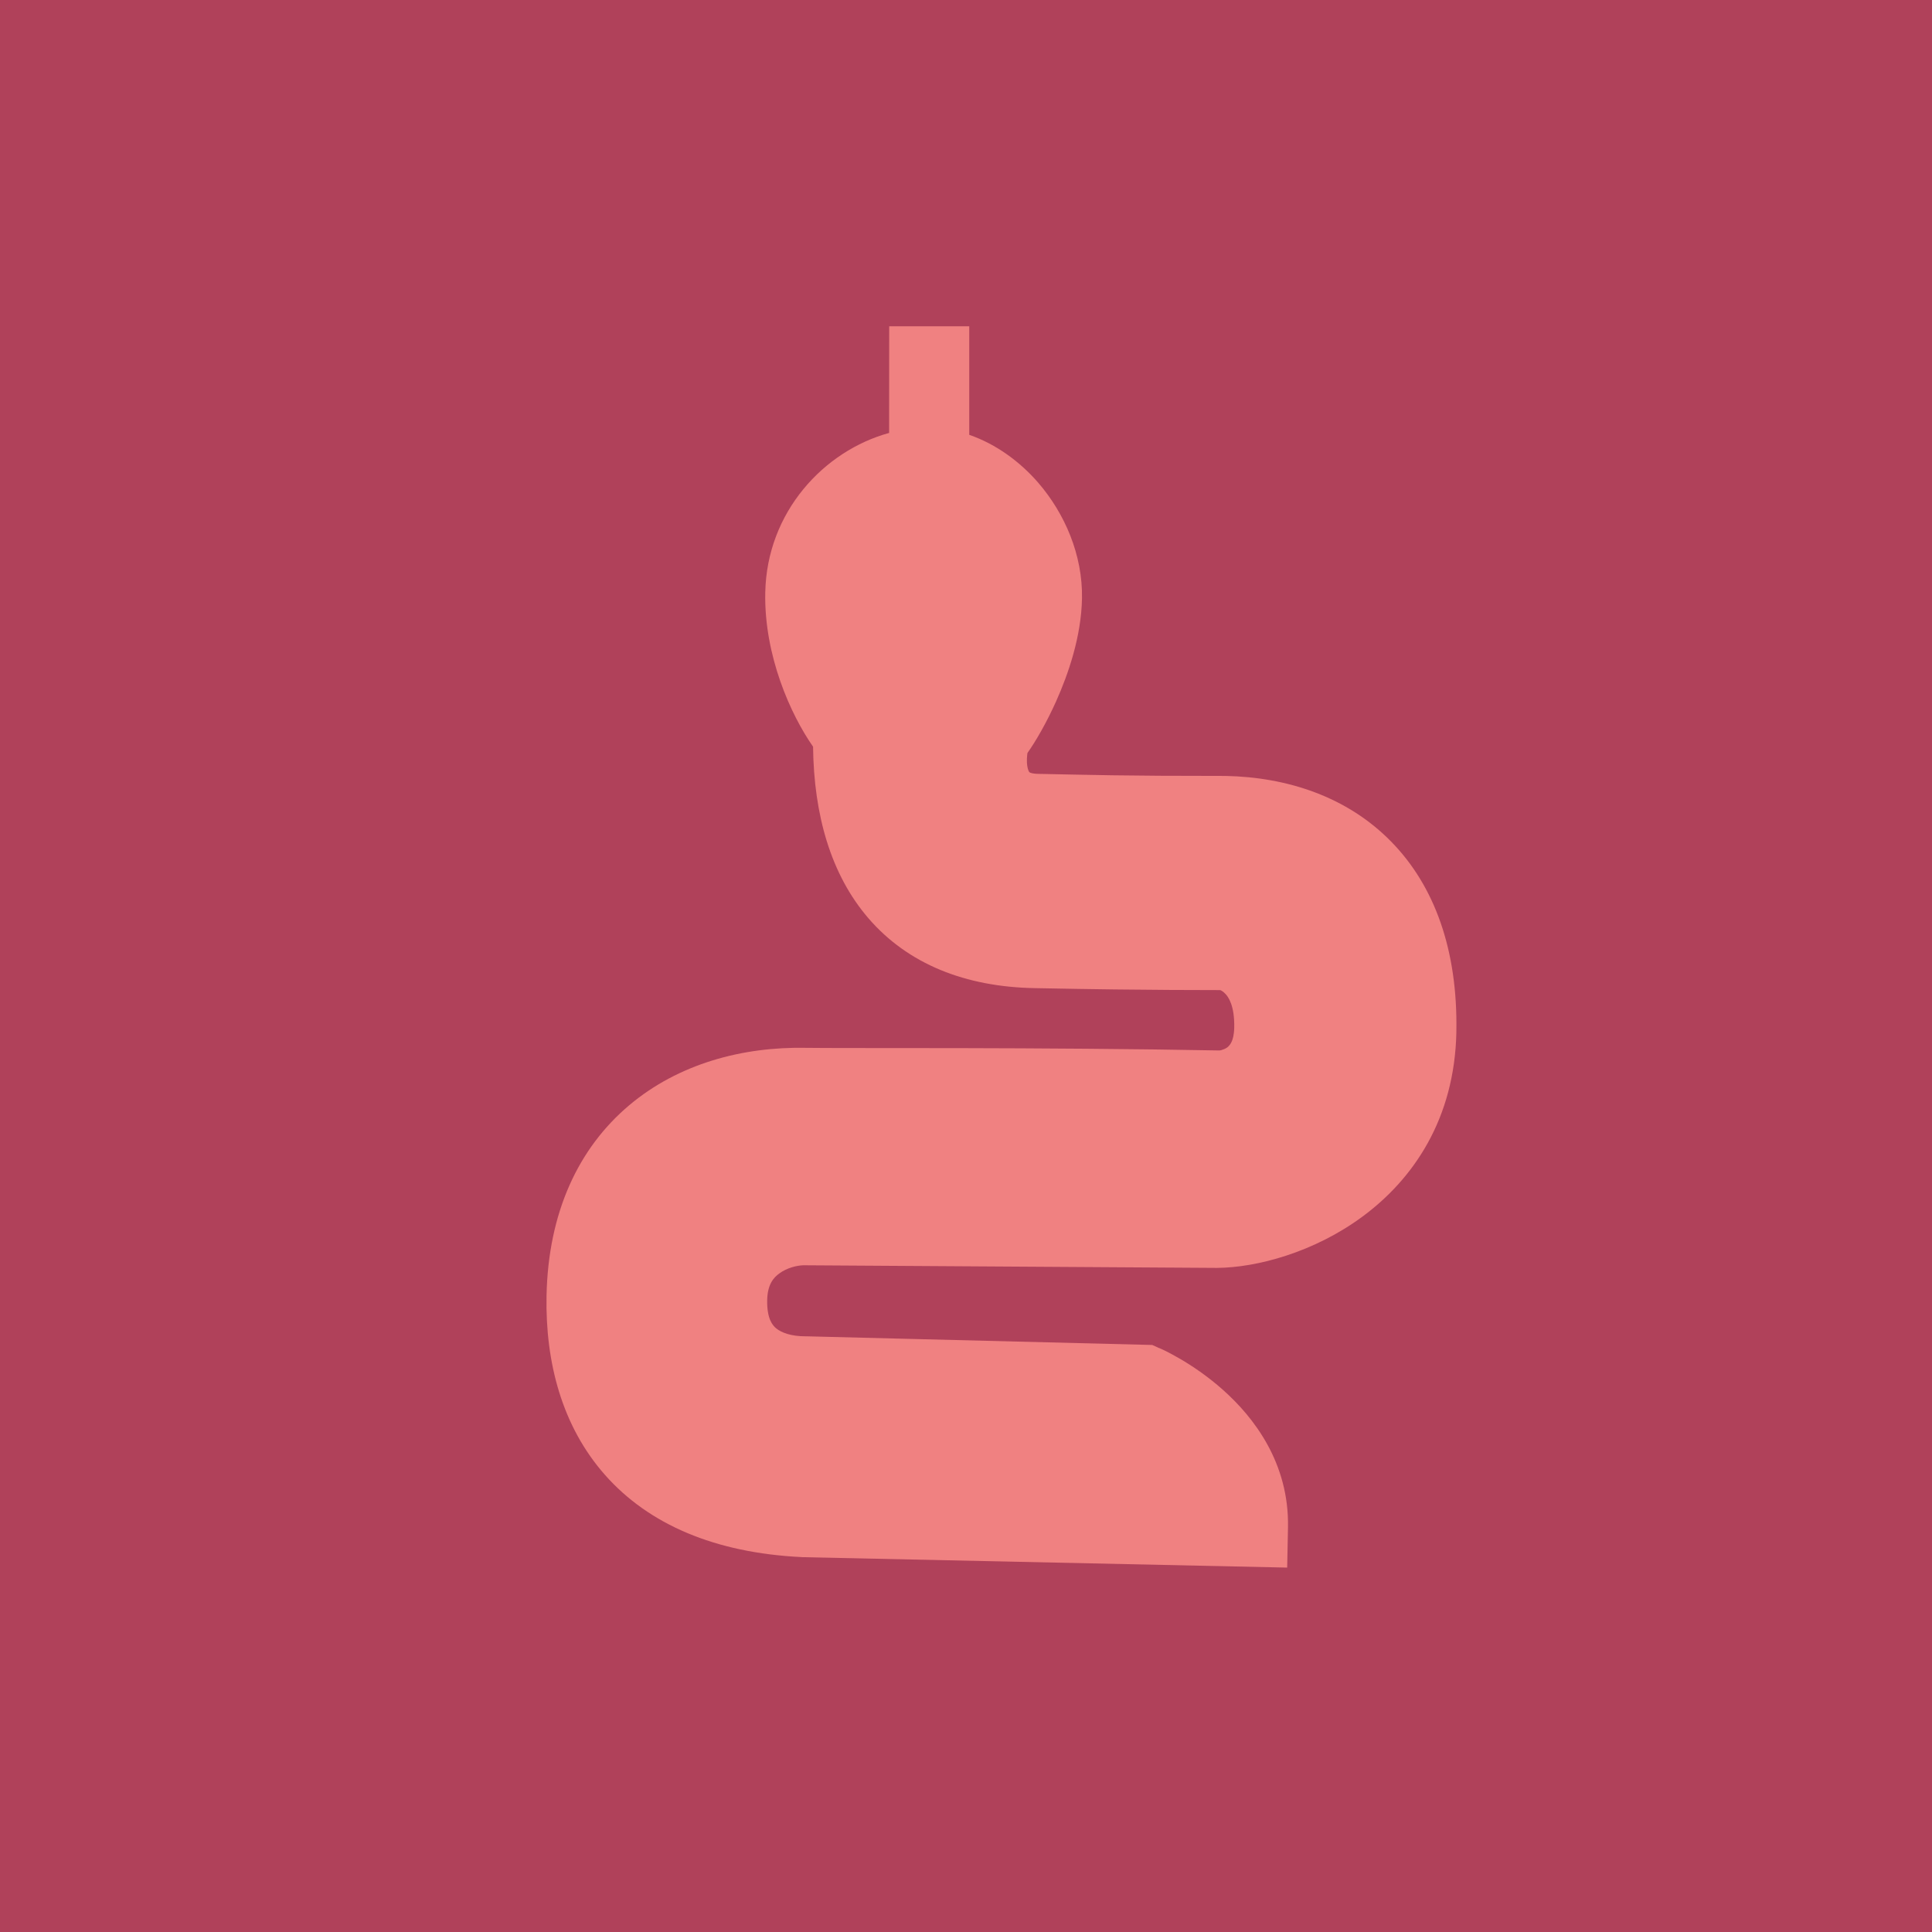 <?xml version="1.0" encoding="UTF-8"?>
<svg id="Layer_2" data-name="Layer 2" xmlns="http://www.w3.org/2000/svg" viewBox="0 0 479.81 479.81">
  <defs>
    <style>
      .cls-1 {
        fill: #f08181;
      }

      .cls-1, .cls-2 {
        stroke-width: 0px;
      }

      .cls-2 {
        fill: #970627;
        opacity: .76;
      }
    </style>
  </defs>
  <g id="Layer_1-2" data-name="Layer 1">
    <rect class="cls-2" y="0" width="479.81" height="479.81"/>
    <path class="cls-1" d="M361.69,256.27c-.42,21.71-10.78,36.6-23.28,45.84-12.12,8.96-26.38,12.7-36.15,12.77h-.11l-102.65-.65c-1.52.04-4.03.61-5.93,2.01-1.48,1.05-2.97,2.79-3.04,6.66-.09,4.65,1.36,6.28,2.26,7.02,1.32,1.07,3.75,1.95,7.2,1.95h.25l85.93,2.15,1.75.8v.02l.02-.02h.05s.07.04.13.07c.07.04.2.07.33.14.27.13.65.31,1.1.52.89.45,2.12,1.1,3.56,1.94,2.88,1.68,6.73,4.22,10.62,7.69,7.67,6.82,16.45,18.16,16.14,34.14l-.2,9.99-120.36-2.59h-.14l-.13-.02c-21.49-1.05-37.9-8.1-48.76-20.37-10.76-12.16-14.85-28.06-14.55-44.45.4-20.91,8.03-36.85,20.52-47.38,12.28-10.35,28.2-14.58,43.93-14.27,3.8.07,18.63.04,38.19.07,19.32.04,43.04.18,64.4.58.05,0,.13-.02.25-.02.18-.04.38-.07.62-.18.49-.14.92-.38,1.27-.65.33-.29.65-.67.94-1.27.29-.61.63-1.7.67-3.55.11-5.46-1.47-7.65-2.19-8.38-.63-.71-1.19-.89-1.28-.94-1.66,0-5.32,0-12.46-.04-7.42-.04-18.29-.14-33.67-.45-17.13-.31-31.41-5.95-41.23-17.33-9.39-10.89-13.57-25.74-13.77-42.64-5.52-7.87-12.18-22.6-11.87-38.25.38-20.08,14.62-35.24,30.76-39.66l.02-26.49h19.88v26.96c6.75,2.33,12.65,6.73,17.13,11.89,6.57,7.62,11.07,17.91,10.87,28.76-.18,9.39-3.35,18.67-6.44,25.56-2.33,5.19-4.99,9.82-7.11,12.81-.05.45-.11.94-.13,1.47-.04,1.21.11,2.15.33,2.73.11.29.18.43.23.51t.05.04s.13.13.43.2c.33.11.9.22,1.85.23,12.95.25,20.59.52,46.21.51h.2c15.47.31,30.25,5.21,41.1,16.25,10.91,11.09,16.63,27.14,16.25,47.31Z"/>
  </g>
</svg>